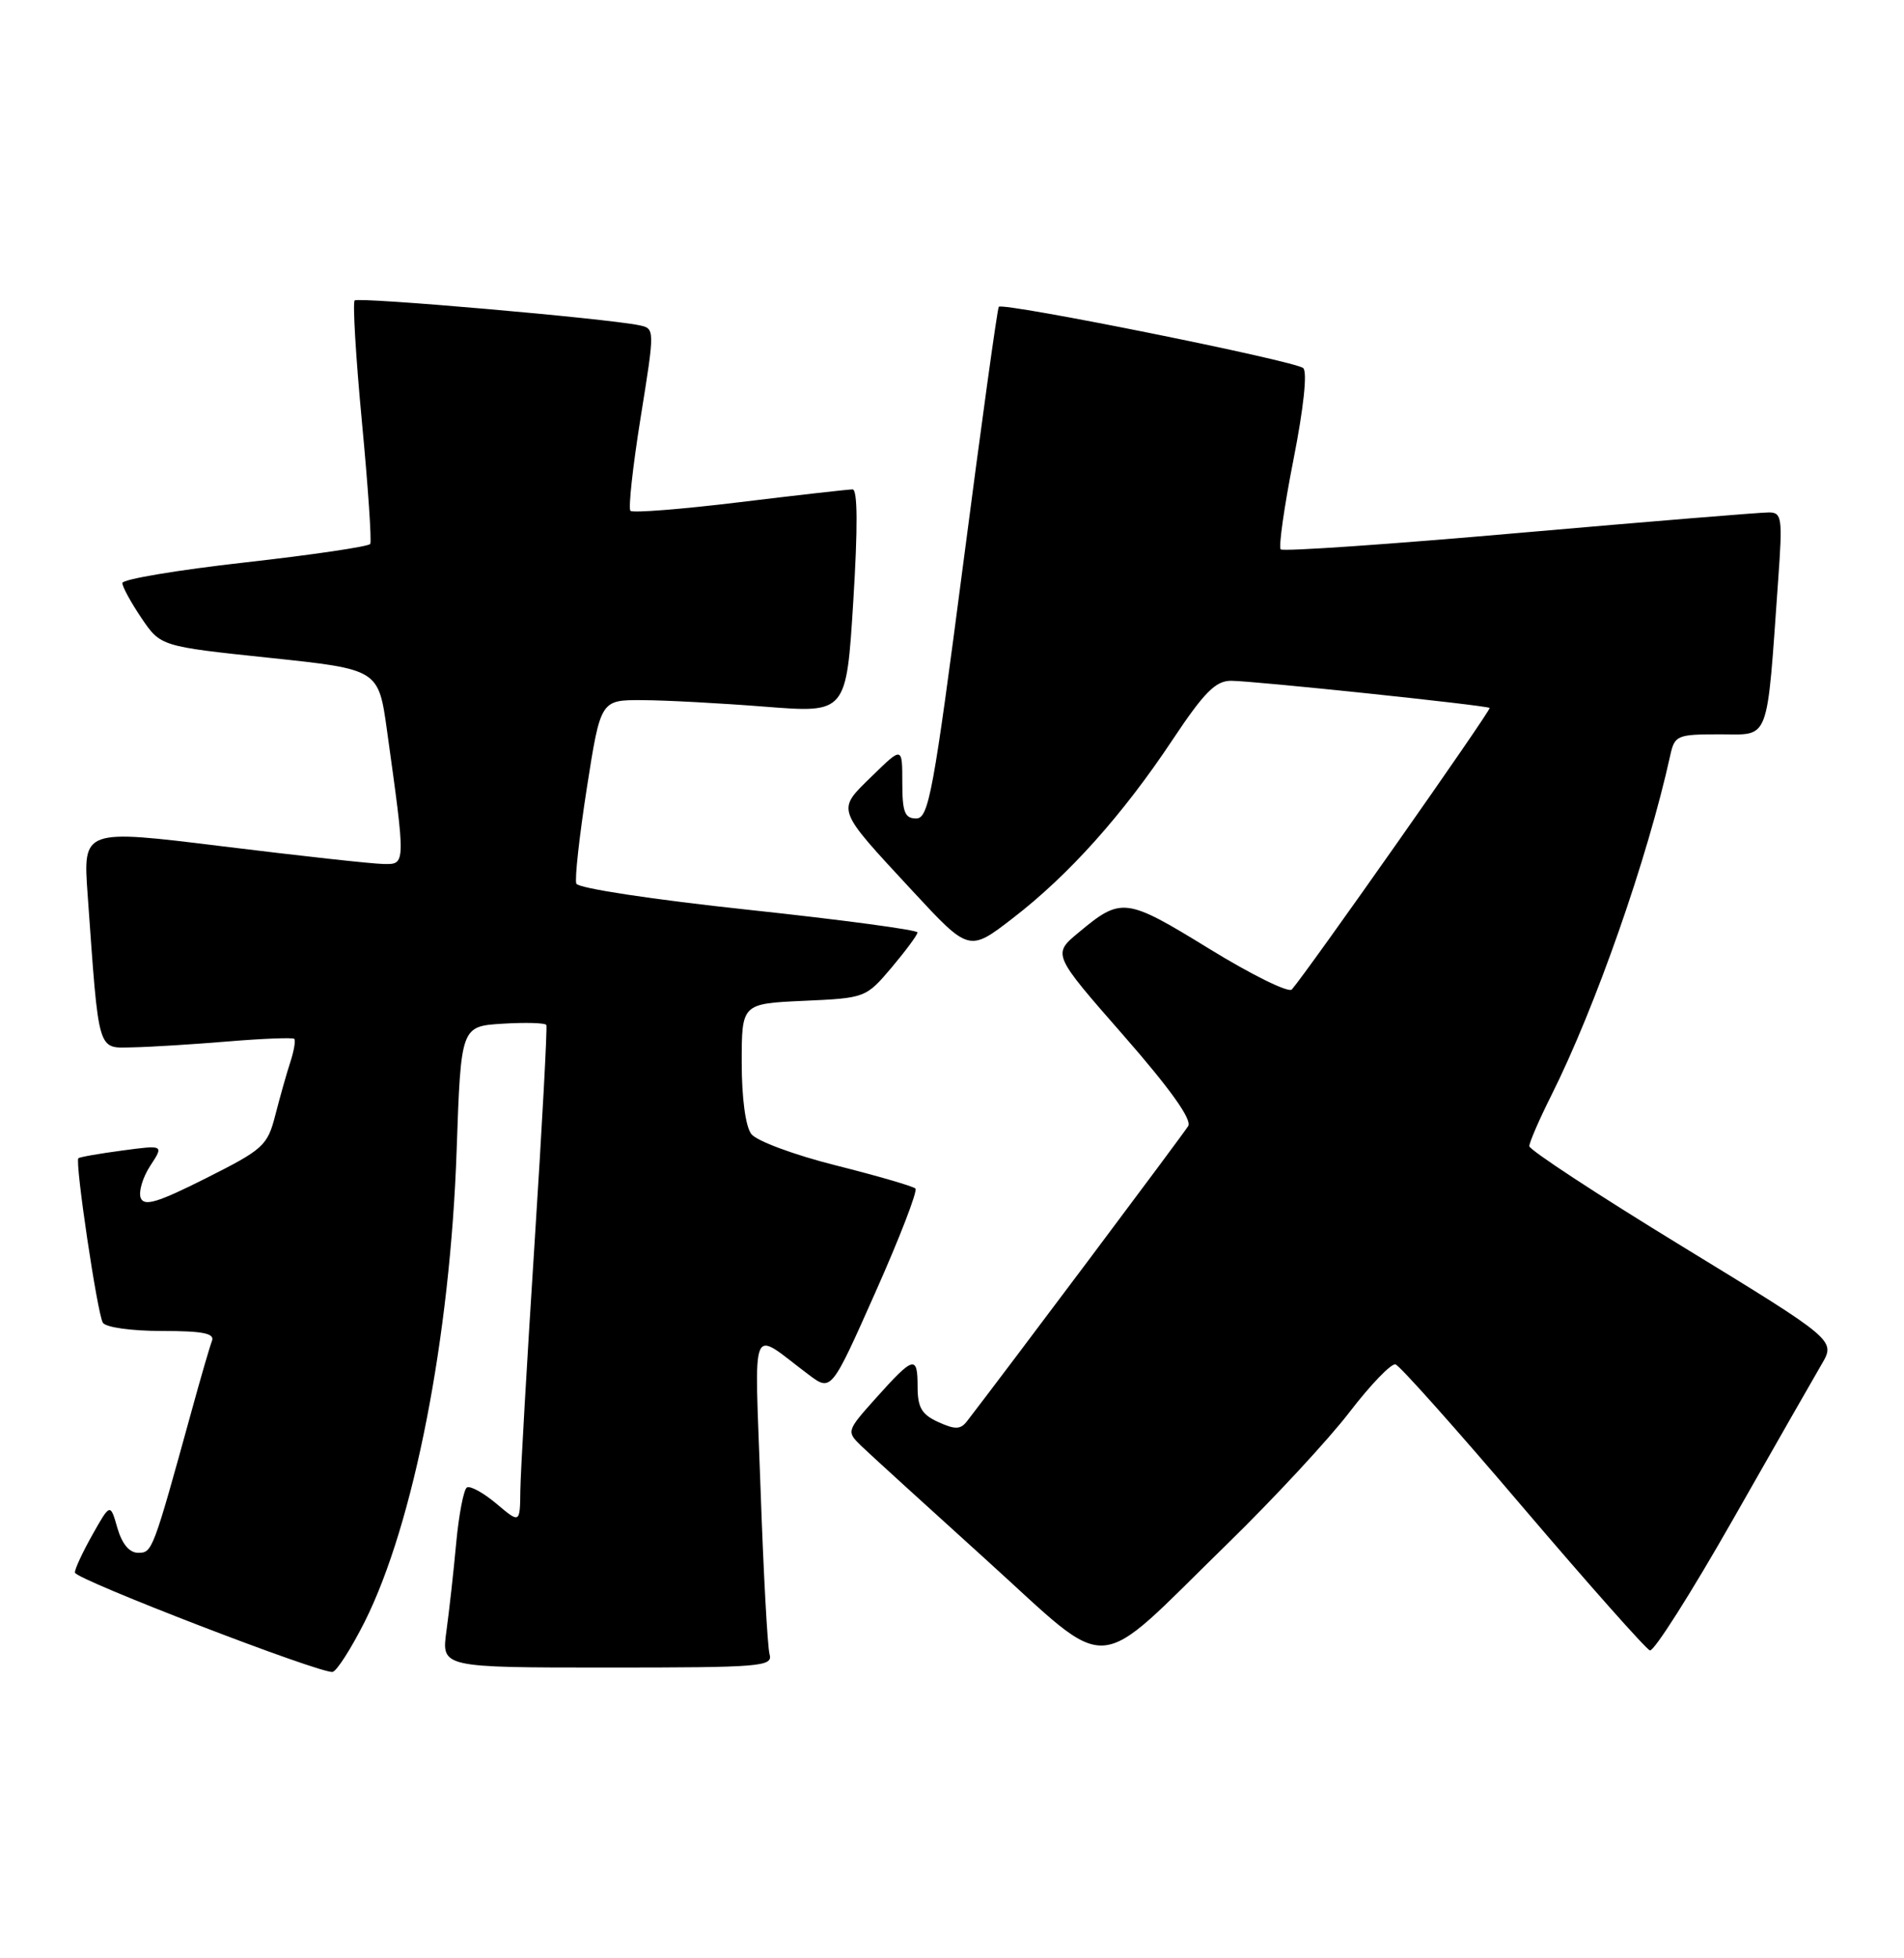 <?xml version="1.0" encoding="UTF-8" standalone="no"?>
<!DOCTYPE svg PUBLIC "-//W3C//DTD SVG 1.1//EN" "http://www.w3.org/Graphics/SVG/1.1/DTD/svg11.dtd" >
<svg xmlns="http://www.w3.org/2000/svg" xmlns:xlink="http://www.w3.org/1999/xlink" version="1.1" viewBox="0 0 249 256">
 <g >
 <path fill="currentColor"
d=" M 47.68 212.04 C 54.11 199.24 58.89 174.76 59.72 150.33 C 60.28 134.17 60.28 134.17 65.73 133.83 C 68.74 133.65 71.31 133.72 71.45 134.00 C 71.59 134.28 70.90 147.10 69.91 162.50 C 68.92 177.90 68.08 192.45 68.05 194.84 C 68.00 199.18 68.00 199.18 64.92 196.58 C 63.22 195.15 61.48 194.20 61.06 194.46 C 60.64 194.72 60.01 197.99 59.66 201.72 C 59.32 205.45 58.74 210.64 58.38 213.25 C 57.73 218.00 57.73 218.00 79.43 218.00 C 99.62 218.00 101.10 217.88 100.64 216.25 C 100.37 215.29 99.84 205.52 99.46 194.55 C 98.68 172.11 97.94 173.86 105.75 179.71 C 108.71 181.93 108.71 181.93 114.49 168.93 C 117.67 161.79 120.02 155.69 119.72 155.38 C 119.41 155.08 114.74 153.72 109.33 152.36 C 103.88 150.99 98.94 149.16 98.25 148.25 C 97.50 147.27 97.00 143.54 97.00 138.91 C 97.00 131.21 97.00 131.21 105.11 130.84 C 113.17 130.48 113.24 130.45 116.60 126.49 C 118.45 124.29 119.98 122.23 119.99 121.90 C 119.99 121.57 110.05 120.24 97.89 118.94 C 85.35 117.60 75.60 116.12 75.37 115.52 C 75.14 114.93 75.77 109.29 76.75 102.98 C 78.55 91.50 78.55 91.50 84.02 91.53 C 87.04 91.54 94.27 91.93 100.09 92.39 C 110.68 93.22 110.68 93.22 111.59 78.61 C 112.19 68.93 112.16 63.99 111.50 63.98 C 110.95 63.98 104.31 64.73 96.75 65.65 C 89.19 66.57 82.75 67.08 82.45 66.78 C 82.15 66.48 82.75 61.00 83.78 54.59 C 85.65 42.95 85.65 42.95 83.58 42.52 C 79.24 41.62 46.86 38.80 46.38 39.28 C 46.11 39.56 46.53 46.70 47.33 55.14 C 48.13 63.59 48.62 70.78 48.42 71.11 C 48.22 71.45 40.84 72.54 32.03 73.53 C 23.21 74.52 16.00 75.73 16.00 76.22 C 16.00 76.71 17.13 78.77 18.50 80.80 C 21.01 84.50 21.01 84.50 35.25 86.00 C 49.50 87.50 49.50 87.50 50.61 95.50 C 53.07 113.18 53.08 113.01 50.13 112.95 C 48.68 112.93 39.25 111.89 29.18 110.65 C 10.85 108.39 10.85 108.39 11.46 116.94 C 12.96 137.95 12.68 137.01 17.35 136.92 C 19.63 136.88 25.24 136.53 29.81 136.15 C 34.39 135.77 38.29 135.62 38.48 135.81 C 38.68 136.01 38.45 137.37 37.97 138.84 C 37.49 140.30 36.61 143.42 36.01 145.76 C 34.98 149.78 34.46 150.25 26.94 154.03 C 20.60 157.22 18.84 157.75 18.40 156.60 C 18.10 155.81 18.66 153.93 19.64 152.42 C 21.44 149.68 21.44 149.68 15.99 150.41 C 12.99 150.81 10.41 151.26 10.25 151.42 C 9.78 151.89 12.73 171.75 13.45 172.92 C 13.83 173.53 17.19 174.00 21.17 174.00 C 26.53 174.00 28.10 174.31 27.72 175.30 C 27.44 176.01 26.23 180.17 25.03 184.55 C 19.99 202.81 19.92 203.00 18.07 203.00 C 16.92 203.00 15.96 201.85 15.35 199.75 C 14.42 196.50 14.42 196.50 12.07 200.67 C 10.78 202.97 9.75 205.18 9.80 205.59 C 9.89 206.49 42.06 218.88 43.50 218.57 C 44.05 218.45 45.93 215.51 47.68 212.04 Z  M 160.50 201.84 C 166.55 195.94 173.75 188.18 176.50 184.59 C 179.25 181.01 181.95 178.21 182.50 178.37 C 183.05 178.52 190.55 186.93 199.16 197.05 C 207.78 207.16 215.25 215.58 215.77 215.76 C 216.29 215.93 221.14 208.29 226.55 198.79 C 231.96 189.28 237.22 180.08 238.23 178.35 C 240.07 175.21 240.07 175.21 220.04 162.97 C 209.02 156.24 200.00 150.33 200.00 149.84 C 200.00 149.35 201.29 146.37 202.87 143.22 C 208.67 131.64 215.47 112.21 218.43 98.75 C 219.01 96.13 219.32 96.00 224.92 96.00 C 231.54 96.00 231.01 97.42 232.55 75.75 C 233.13 67.70 233.03 67.00 231.34 66.99 C 230.33 66.98 215.67 68.18 198.76 69.66 C 181.86 71.15 167.78 72.12 167.49 71.82 C 167.19 71.53 167.94 66.26 169.15 60.12 C 170.49 53.33 170.99 48.63 170.43 48.12 C 169.39 47.18 131.15 39.49 130.62 40.11 C 130.43 40.32 128.34 55.46 125.96 73.75 C 122.07 103.62 121.45 107.00 119.82 107.00 C 118.32 107.00 118.00 106.17 118.00 102.30 C 118.00 97.59 118.00 97.59 114.05 101.45 C 109.37 106.02 109.19 105.52 119.34 116.48 C 126.73 124.45 126.73 124.45 132.46 120.03 C 139.78 114.39 146.81 106.54 153.32 96.75 C 157.47 90.51 158.97 89.00 160.99 89.00 C 163.86 89.00 194.34 92.20 194.81 92.55 C 195.08 92.76 170.99 127.02 168.94 129.36 C 168.53 129.83 163.66 127.43 158.13 124.03 C 147.22 117.33 146.65 117.25 141.07 121.90 C 137.63 124.75 137.63 124.75 146.90 135.33 C 153.02 142.32 155.90 146.36 155.39 147.21 C 154.79 148.22 131.27 179.58 126.46 185.80 C 125.62 186.89 124.91 186.91 122.71 185.91 C 120.53 184.92 120.00 184.01 120.00 181.26 C 120.00 177.12 119.48 177.27 114.52 182.81 C 110.73 187.04 110.70 187.14 112.58 188.98 C 113.64 190.00 120.99 196.70 128.92 203.87 C 145.77 219.10 142.60 219.30 160.50 201.84 Z "/>
</g>
</svg>